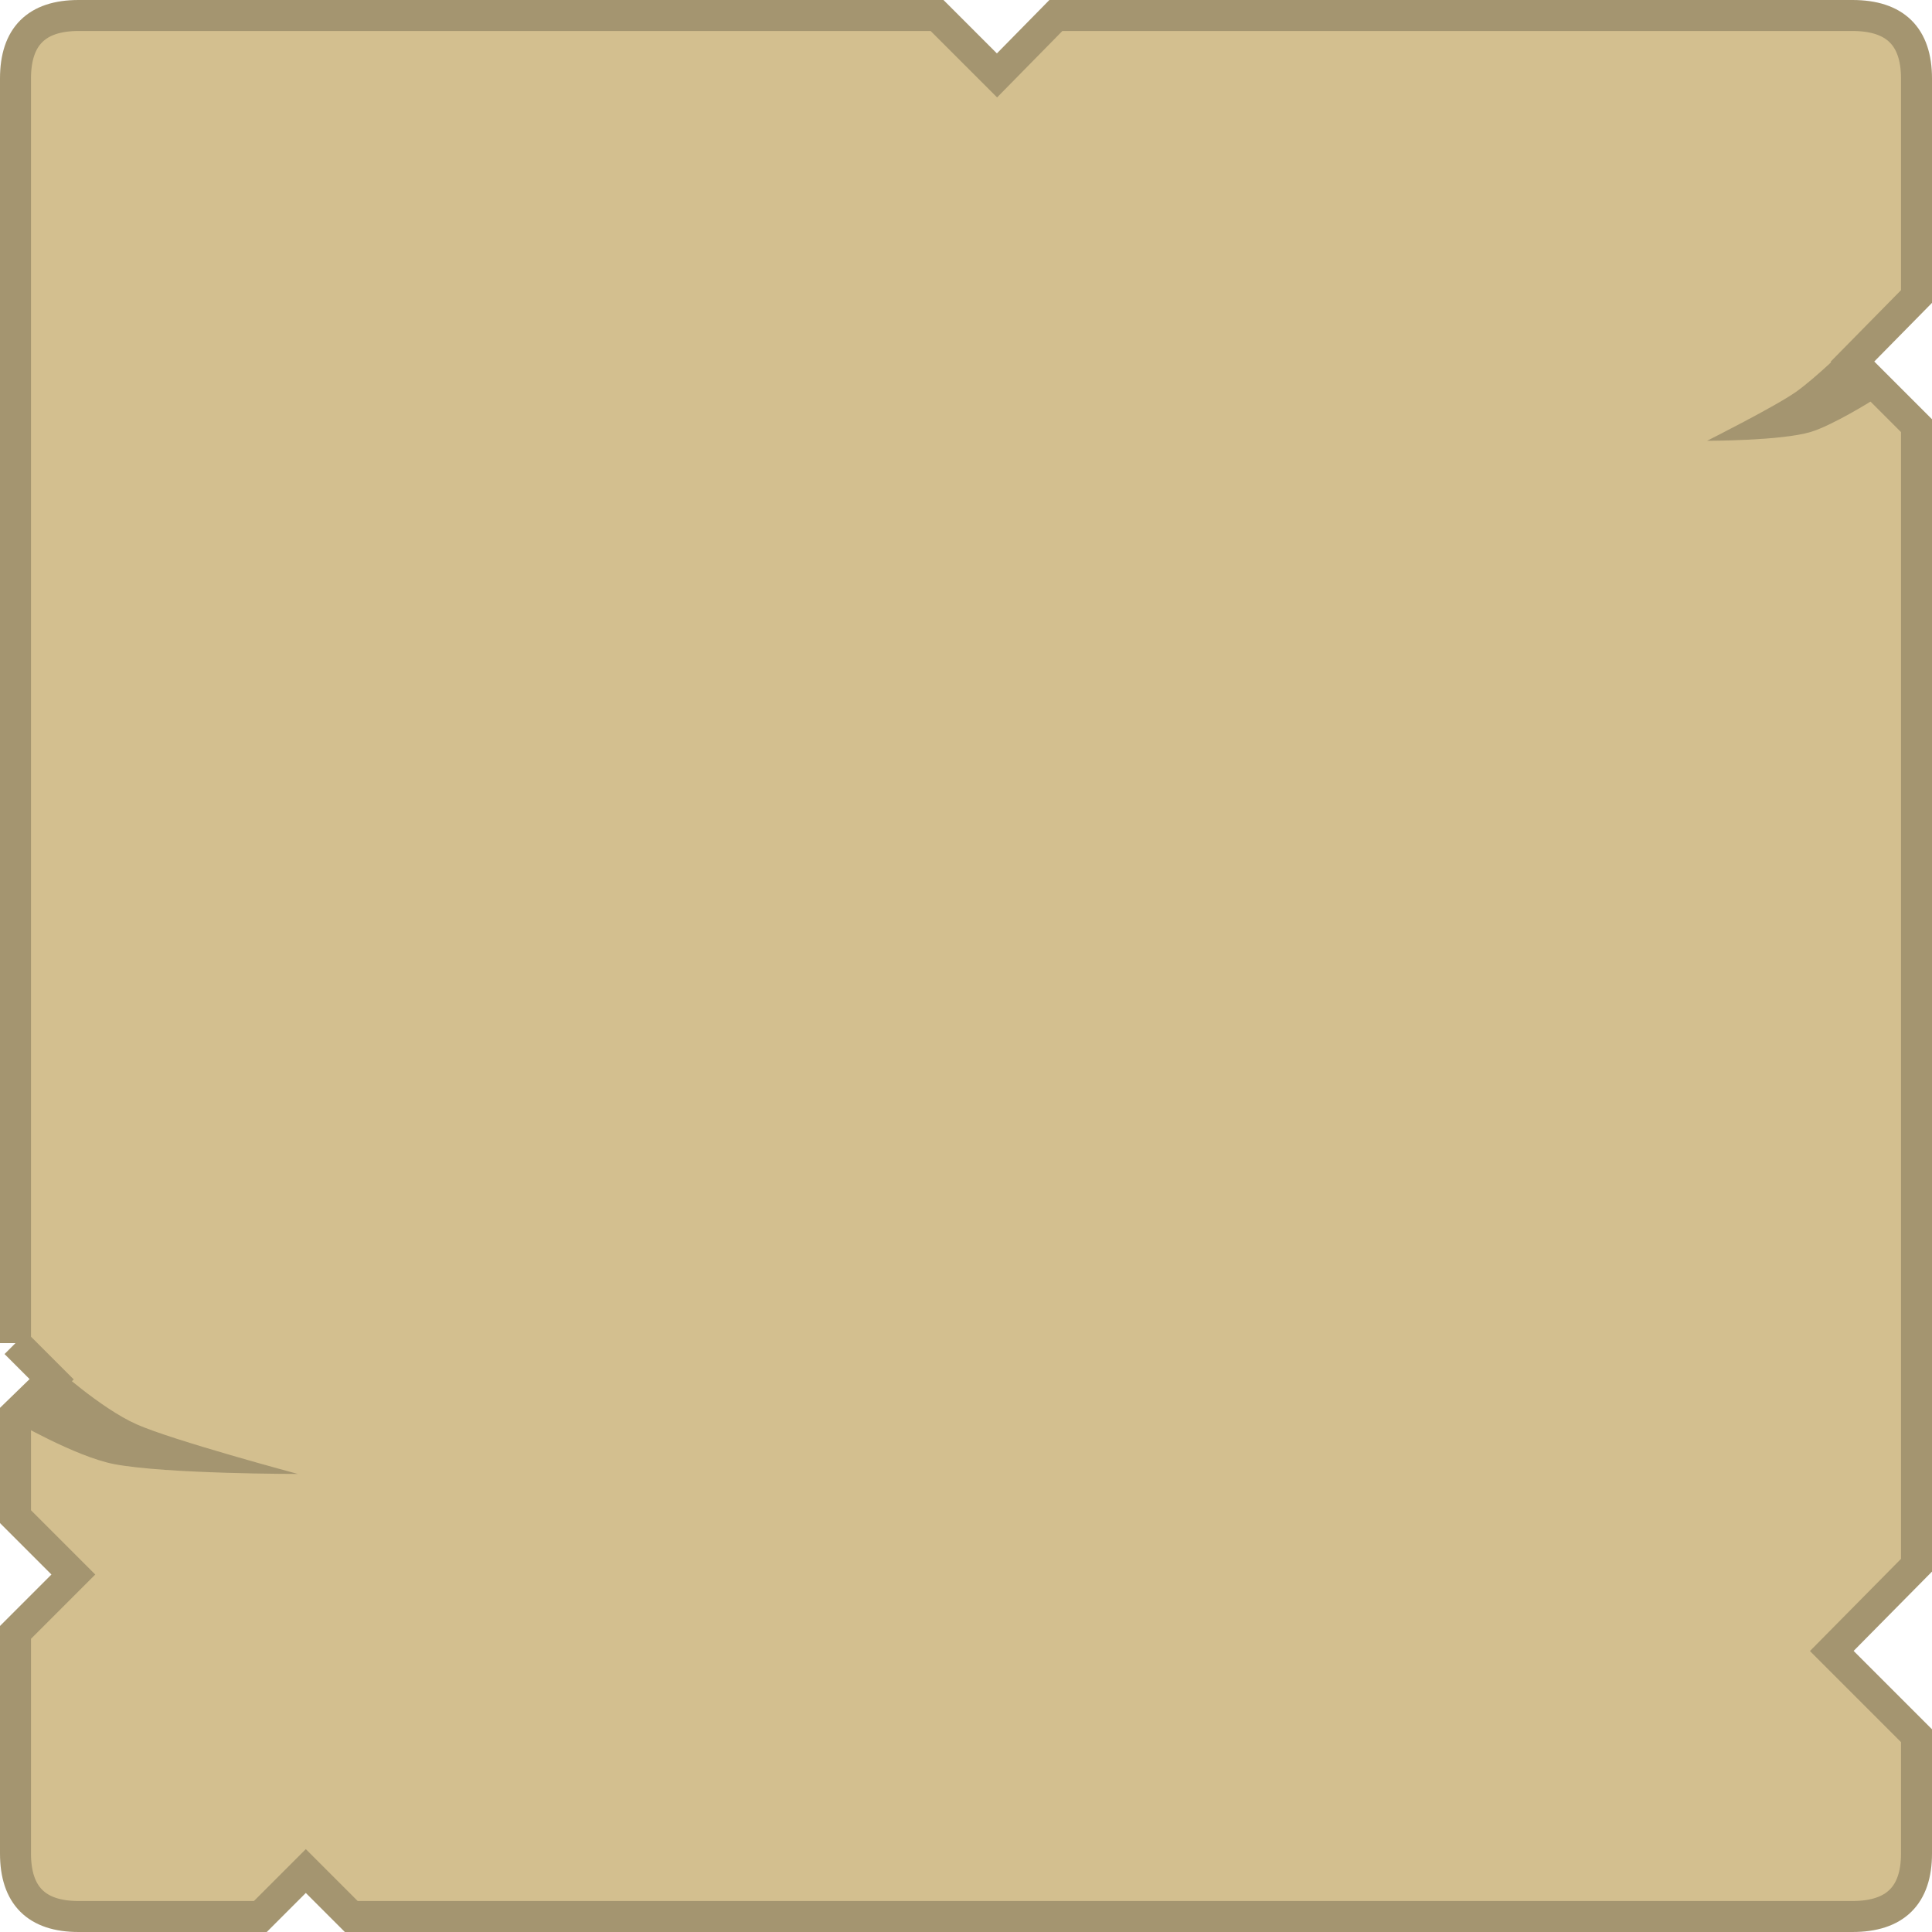 <svg version="1.1" xmlns="http://www.w3.org/2000/svg" xmlns:xlink="http://www.w3.org/1999/xlink" width="93.5" height="93.5" viewBox="0,0,93.5,93.5"><g transform="translate(-193.25,-133.25)"><g stroke-miterlimit="10"><path d="M194,198.25v-61.2c0,-2.033 1.017,-3.05 3.05,-3.05h41.55l2.9,2.9l2.85,-2.9h38.55c2.067,0 3.1,1.017 3.1,3.05v10.55l-3.1,3.15l3.1,3.1v55.15l-4.1,4.15l4.1,4.1v5.7c0,2.033 -1.033,3.05 -3.1,3.05h-72.65l-2.2,-2.2l-2.2,2.2h-8.8c-2.033,0 -3.05,-1.017 -3.05,-3.05v-10.7l2.8,-2.8l-2.8,-2.8v-4.95l1.75,-1.7l-1.75,-1.75" fill="#d3bf8f" stroke="#a49570" stroke-width="1.5"/><path d="M193.864,201.982l1.978,-2.644c0,0 2.265,2.065 4.022,2.844c1.757,0.78 7.8,2.4 7.8,2.4c0,0 -6.348,0.004 -8.873,-0.472c-1.882,-0.355 -4.927,-2.128 -4.927,-2.128z" fill="#a49570" stroke="none" stroke-width="0"/><path d="M280.879,154.155c-1.428,0.431 -5.015,0.427 -5.015,0.427c0,0 3.315,-1.666 4.309,-2.371c0.993,-0.705 2.473,-2.173 2.473,-2.173l1.218,2.592c0,0 -1.921,1.205 -2.985,1.525z" fill="#a49570" stroke="none" stroke-width="0"/></g></g></svg><!--rotationCenter:46.75:46.75-->